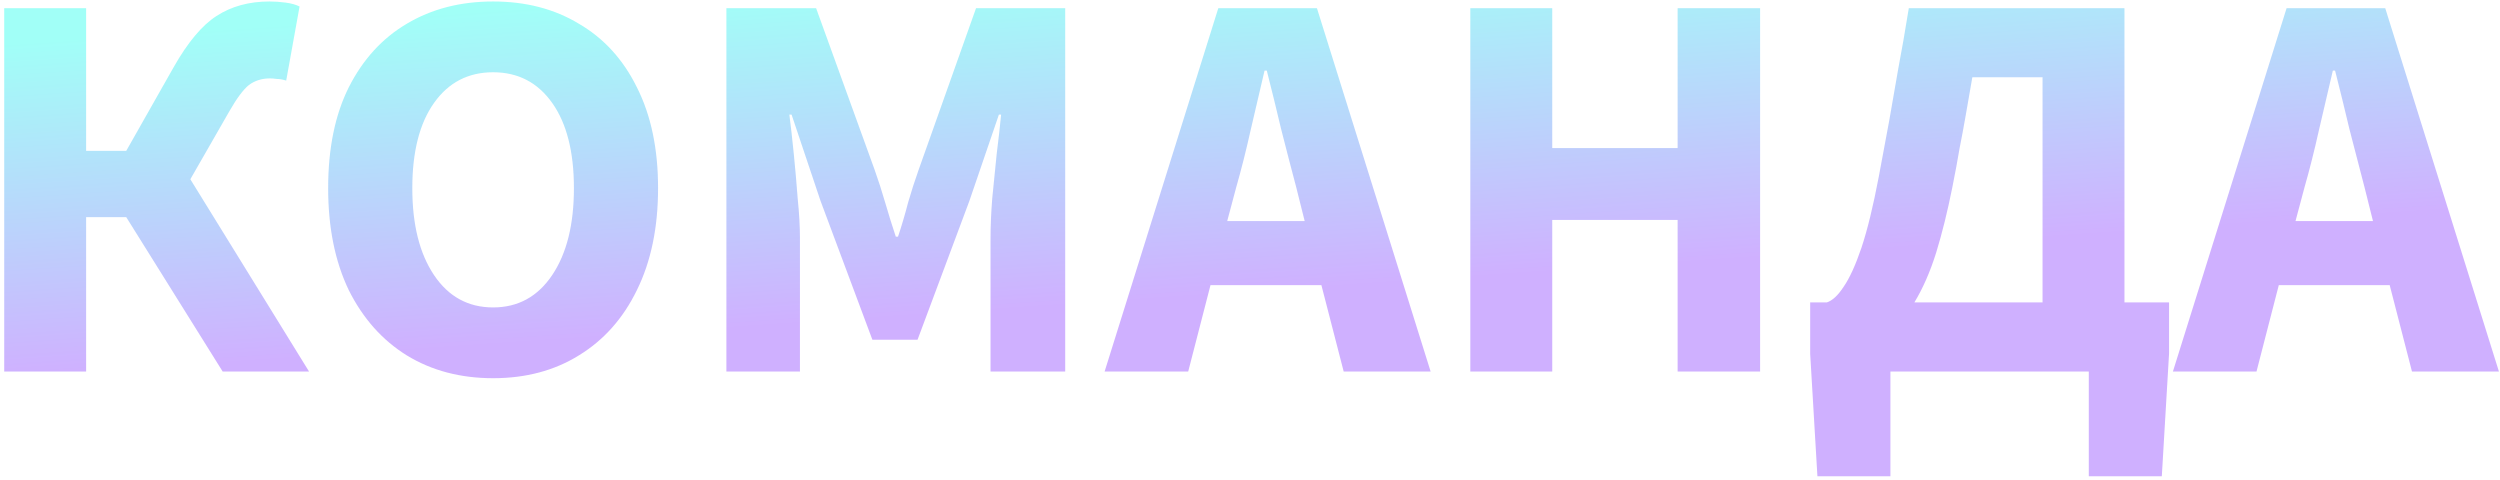 <svg width="323" height="62" viewBox="0 0 323 62" fill="none" xmlns="http://www.w3.org/2000/svg">
<path d="M0.544 48V1.056H11.128V19.488H16.312L22.432 8.688C24.256 5.472 26.104 3.264 27.976 2.064C29.896 0.816 32.176 0.192 34.816 0.192C35.488 0.192 36.184 0.24 36.904 0.336C37.624 0.432 38.224 0.6 38.704 0.84L36.976 10.416C36.544 10.272 36.136 10.2 35.752 10.2C35.416 10.152 35.128 10.128 34.888 10.128C33.832 10.128 32.92 10.416 32.152 10.992C31.432 11.568 30.592 12.696 29.632 14.376L24.592 23.16L39.928 48H28.768L16.312 28.056H11.128V48H0.544ZM63.71 48.864C59.486 48.864 55.766 47.88 52.55 45.912C49.382 43.944 46.886 41.136 45.062 37.488C43.286 33.792 42.398 29.4 42.398 24.312C42.398 19.176 43.286 14.832 45.062 11.28C46.886 7.68 49.382 4.944 52.55 3.072C55.766 1.152 59.486 0.192 63.71 0.192C67.934 0.192 71.63 1.152 74.798 3.072C78.014 4.944 80.51 7.68 82.286 11.28C84.11 14.88 85.022 19.224 85.022 24.312C85.022 29.4 84.11 33.792 82.286 37.488C80.51 41.136 78.014 43.944 74.798 45.912C71.63 47.88 67.934 48.864 63.71 48.864ZM63.71 39.72C66.926 39.72 69.47 38.328 71.342 35.544C73.214 32.76 74.15 29.016 74.15 24.312C74.15 19.608 73.214 15.936 71.342 13.296C69.47 10.656 66.926 9.336 63.71 9.336C60.494 9.336 57.95 10.656 56.078 13.296C54.206 15.936 53.27 19.608 53.27 24.312C53.27 29.016 54.206 32.76 56.078 35.544C57.95 38.328 60.494 39.72 63.71 39.72ZM93.849 48V1.056H105.441L113.001 21.936C113.481 23.28 113.937 24.696 114.369 26.184C114.801 27.672 115.257 29.136 115.737 30.576H116.025C116.505 29.136 116.937 27.672 117.321 26.184C117.753 24.696 118.209 23.28 118.689 21.936L126.105 1.056H137.625V48H127.977V30.792C127.977 29.256 128.049 27.552 128.193 25.68C128.385 23.76 128.577 21.84 128.769 19.92C129.009 18 129.201 16.296 129.345 14.808H129.057L125.241 25.968L118.545 43.896H112.713L106.017 25.968L102.273 14.808H101.985C102.177 16.296 102.369 18 102.561 19.92C102.753 21.84 102.921 23.76 103.065 25.68C103.257 27.552 103.353 29.256 103.353 30.792V48H93.849ZM159.708 24.24L158.556 28.56H168.564L167.484 24.24C166.86 21.888 166.212 19.392 165.54 16.752C164.916 14.112 164.292 11.568 163.668 9.12H163.38C162.804 11.616 162.204 14.184 161.58 16.824C161.004 19.416 160.38 21.888 159.708 24.24ZM142.716 48L157.404 1.056H170.148L184.836 48H173.604L170.724 36.84H156.396L153.516 48H142.716ZM189.966 48V1.056H200.55V19.128H216.75V1.056H227.406V48H216.75V28.416H200.55V48H189.966ZM252.234 24.24C251.61 27.36 250.914 30.168 250.146 32.664C249.378 35.112 248.442 37.248 247.338 39.072H263.898V9.984H254.826C254.49 11.856 254.202 13.512 253.962 14.952C253.722 16.344 253.458 17.76 253.17 19.2C252.93 20.64 252.618 22.32 252.234 24.24ZM244.242 48V61.536H234.81L233.874 45.696V39.072H236.034C236.754 38.832 237.474 38.16 238.194 37.056C238.962 35.952 239.73 34.272 240.498 32.016C241.266 29.712 242.01 26.664 242.73 22.872C243.258 20.088 243.714 17.64 244.098 15.528C244.482 13.368 244.866 11.16 245.25 8.904C245.682 6.648 246.138 4.032 246.618 1.056H274.482V39.072H280.242V45.696L279.306 61.536H269.874V48H244.242ZM297.732 24.24L296.58 28.56H306.588L305.508 24.24C304.884 21.888 304.236 19.392 303.564 16.752C302.94 14.112 302.316 11.568 301.692 9.12H301.404C300.828 11.616 300.228 14.184 299.604 16.824C299.028 19.416 298.404 21.888 297.732 24.24ZM280.74 48L295.428 1.056H308.172L322.86 48H311.628L308.748 36.84H294.42L291.54 48H280.74Z" fill="url(#paint0_linear_148_380)" fill-opacity="0.4"/>
<defs>
<linearGradient id="paint0_linear_148_380" x1="38.431" y1="3" x2="41.414" y2="46.249" gradientUnits="userSpaceOnUse">
<stop stop-color="#14FFEC"/>
<stop offset="1" stop-color="#8839FF"/>
</linearGradient>
</defs>
</svg>
